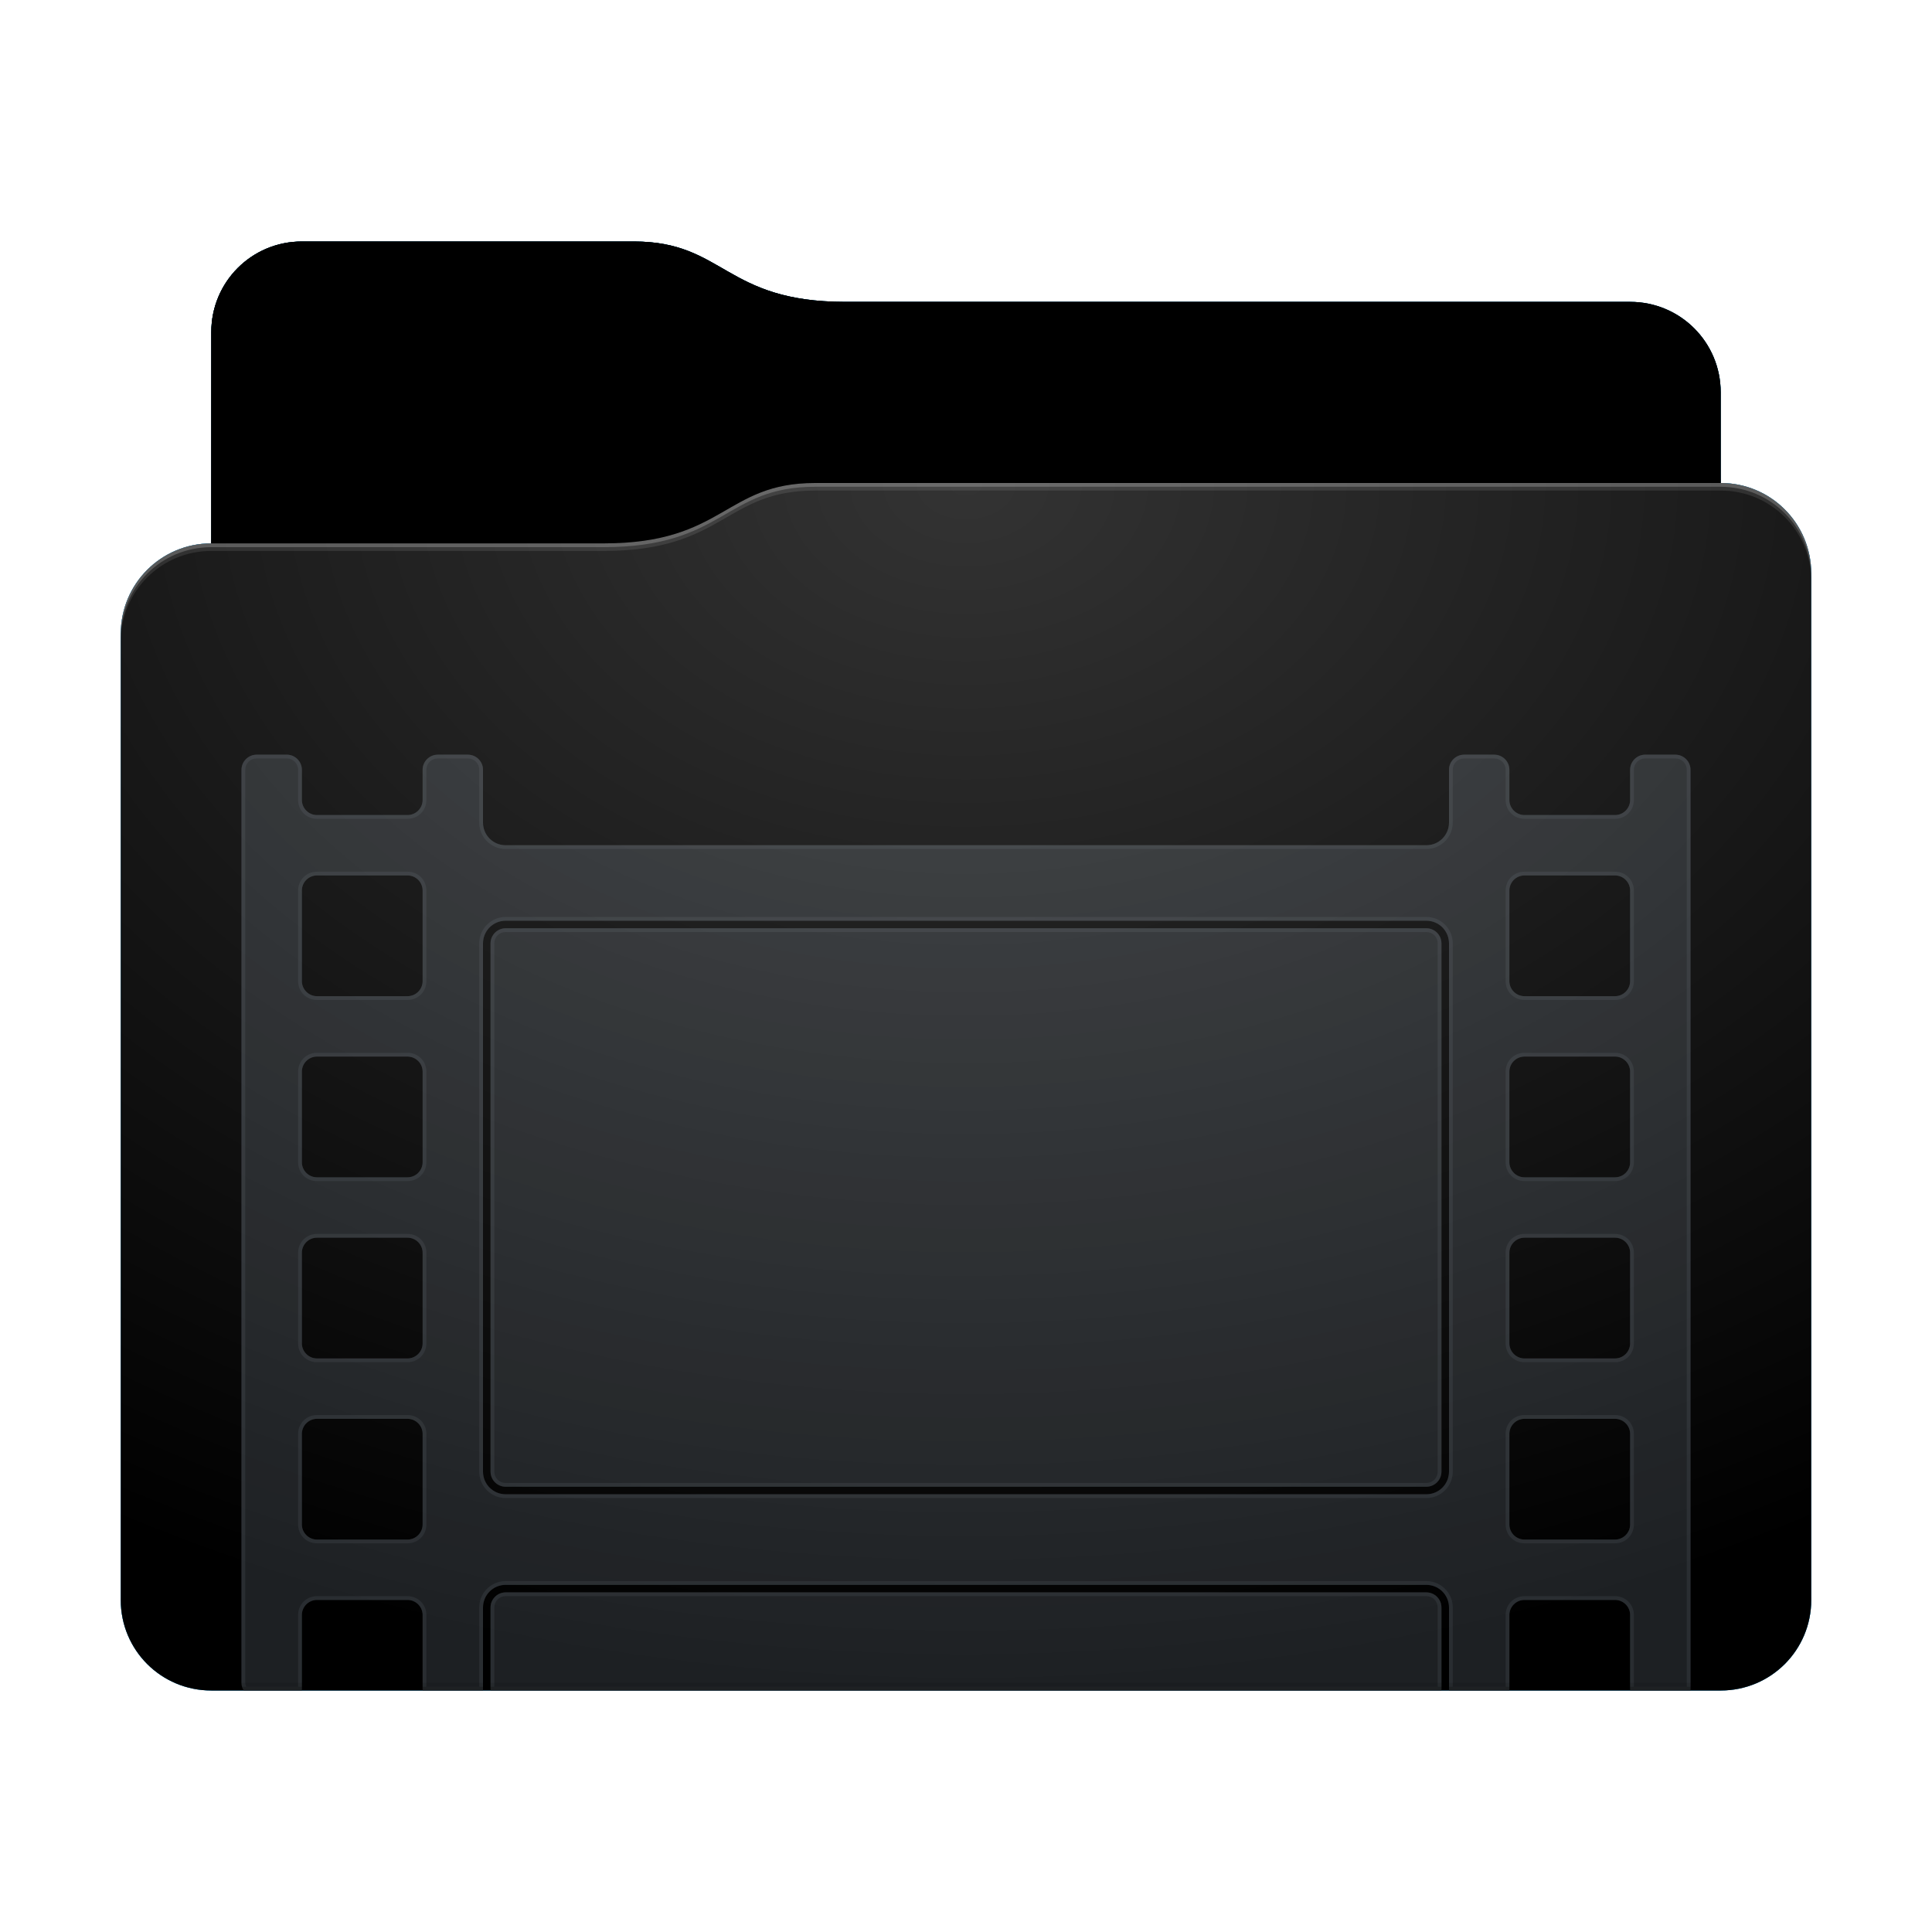 <svg height="256" version="1.1" width="256" xmlns="http://www.w3.org/2000/svg" xmlns:svg="http://www.w3.org/2000/svg" xmlns:xlink="http://www.w3.org/1999/xlink">
<defs id="primary-definitions">
<style id="current-color-scheme" type="text/css">
      .ColorScheme-Text         { color: #232629; }
      .ColorScheme-Background   { color: #eff0f1; }
      .ColorScheme-Highlight    { color: #7ec9f0; }
      .ColorScheme-PositiveText { color: #27ae60; }
      .ColorScheme-NeutralText  { color: #f67400; }
      .ColorScheme-NegativeText { color: #da4453; }
      .ColorScheme-ActiveText   { color: #3daee9; }
      .ColorScheme-Complement   { color: #ffffff; }
      .ColorScheme-Contrast     { color: #000000; }
    </style>
<style id="extended-color-scheme" type="text/css">
      .ExScheme-Black     { color:#3e3e3e; }
      .ExScheme-White     { color:#fcfcfc; }
      .ExScheme-Grey-1    { color:#cfd5d5; }
      .ExScheme-Grey-2    { color:#909c9c; }
      .ExScheme-Grey-3    { color:#536161; }
      .ExScheme-Red-1     { color:#ffafa5; }
      .ExScheme-Red-2     { color:#bf4231; }
      .ExScheme-Red-3     { color:#4d2f2b; }
      .ExScheme-Green-1   { color:#abf9c7; }
      .ExScheme-Green-2   { color:#3bb566; }
      .ExScheme-Green-3   { color:#377d50; }
      .ExScheme-Blue-1    { color:#abdaf9; }
      .ExScheme-Blue-2    { color:#3daefd; }
      .ExScheme-Blue-3    { color:#2b3c4d; }
      .ExScheme-Yellow-1  { color:#faffa5; }
      .ExScheme-Yellow-2  { color:#cac726; }
      .ExScheme-Yellow-3  { color:#4b4d2b; }
      .ExScheme-Orange-1  { color:#ffdaa5; }
      .ExScheme-Orange-2  { color:#ff9701; }
      .ExScheme-Orange-3  { color:#4d372b; }
      .ExScheme-Brown-1   { color:#e9d6bb; }
      .ExScheme-Brown-2   { color:#997657; }
      .ExScheme-Brown-3   { color:#433a35; }
      .ExScheme-Purple-1  { color:#e2abf9; }
      .ExScheme-Purple-2  { color:#b401ff; }
      .ExScheme-Purple-3  { color:#432b4d; }
      .ExScheme-Cyan-1    { color:#b2f2e6; }
      .ExScheme-Cyan-2    { color:#31bfa6; }
      .ExScheme-Cyan-3    { color:#2b4d47; }
      .ExScheme-Magenta-1 { color:#f8a6d8; }
      .ExScheme-Magenta-2 { color:#f00091; }
      .ExScheme-Magenta-3 { color:#770048; }
    </style>
<linearGradient id="uSL">
<stop offset="0"/>
<stop offset="1" stop-opacity="0"/>
</linearGradient>
<linearGradient id="uSM">
<stop offset="0" stop-color="#fff"/>
<stop offset="1" stop-color="#fff" stop-opacity="0"/>
</linearGradient>
<style id="uSN" type="text/css">
        .force-display-for-editing { display: inline !important; }
    </style><style class="remove-if__show-crease" type="text/css">
        .enable-if__show-crease { display: none; }
    </style><style class="remove-if__color-sync-mimes-places" type="text/css">
        .enable-if__color-sync-mimes-places { display: none; }
    </style><radialGradient cx=".5" cy="0" id="uSO" r="1" xlink:href="#uSM"/><linearGradient id="uSP" xlink:href="#uSL" y1="1" y2=".5"/><style class="ColorScheme-Background" fill="currentColor" opacity=".6" type="text/css">
   .ColorScheme-Text           { color:#eff0f1; }
      .ColorScheme-Background     { color:#31363b; }
      .ColorScheme-Highlight      { color:#3daefd; }
      .ColorScheme-ViewBackground { color:#fcfcfc; }
      .ColorScheme-PositiveText   { color:#27ae60; }
      .ColorScheme-NeutralText    { color:#f67400; }
      .ColorScheme-NegativeText   { color:#da4453; }
  </style><path d="m 40,32 c -6.65,0 -12,5.35 -12,12 v 28 c -6.65,0 -12,5.35 -12,12 v 128 c 0,6.65 5.35,12 12,12 h 200 c 6.65,0 12,-5.35 12,-12 V 104 84 76 c 0,-6.65 -5.35,-12 -12,-12 V 52 c 0,-6.65 -5.35,-12 -12,-12 H 112 C 96,40 96,32 84,32 Z" id="uSQ"></path><path d="m 40,32 c -6.65,0 -12,5.35 -12,12 v 28 h 52 c 16,0 16,-8 28,-8 H 228 V 52 c 0,-6.65 -5.35,-12 -12,-12 H 112 C 96,40 96,32 84,32 Z" id="uSR"></path></defs>
<g id="content" transform="translate(0,0)"><use class="sync-color enable-if__color-sync-mimes-places force-display-for-editing ColorScheme-ActiveText" fill="currentColor" href="#uSQ"></use><use class="primary-color remove-if__color-sync-mimes-places ColorScheme-ActiveText" fill="currentColor" href="#uSQ"></use><use class="ColorScheme-Contrast" fill="currentColor" href="#uSQ" opacity=".1"></use><g id="panorama" transform="translate(16,64)"><path class="ColorScheme-Background" d="M 18 36 C 16.9 36 16 36.9 16 38 L 16 159 C 16 159.37 16.1 159.7 16.3 160 L 24 160 L 24 150 C 24 148.9 24.9 148 26 148 L 38 148 C 39.1 148 40 148.9 40 150 L 40 160 L 48 160 L 48 149 C 48 147.34 49.34 146 51 146 L 173 146 C 174.66 146 176 147.34 176 149 L 176 160 L 176.3 160 L 178 160 L 184 160 L 184 150 C 184 148.9 184.9 148 186 148 L 198 148 C 199.1 148 200 148.9 200 150 L 200 160 L 208 160 L 208 38 C 208 36.9 207.1 36 206 36 L 202 36 C 200.9 36 200 36.9 200 38 L 200 40 L 200 42 C 200 43.1 199.1 44 198 44 L 186 44 C 184.9 44 184 43.1 184 42 L 184 40 L 184 38 C 184 36.9 183.1 36 182 36 L 178 36 C 176.9 36 176 36.9 176 38 L 176 40 L 176 45 C 176 46.66 174.66 48 173 48 L 51 48 C 49.34 48 48 46.66 48 45 L 48 40 L 48 38 C 48 36.9 47.1 36 46 36 L 42 36 C 40.9 36 40 36.9 40 38 L 40 40 L 40 42 C 40 43.1 39.1 44 38 44 L 26 44 C 24.9 44 24 43.1 24 42 L 24 40 L 24 38 C 24 36.9 23.1 36 22 36 L 18 36 z M 26 52 L 38 52 C 39.1 52 40 52.9 40 54 L 40 66 C 40 67.1 39.1 68 38 68 L 26 68 C 24.9 68 24 67.1 24 66 L 24 54 C 24 52.9 24.9 52 26 52 z M 186 52 L 198 52 C 199.1 52 200 52.9 200 54 L 200 66 C 200 67.1 199.1 68 198 68 L 186 68 C 184.9 68 184 67.1 184 66 L 184 54 C 184 52.9 184.9 52 186 52 z M 51 58 L 173 58 C 174.66 58 176 59.34 176 61 L 176 131 C 176 132.66 174.66 134 173 134 L 51 134 C 49.34 134 48 132.66 48 131 L 48 61 C 48 59.34 49.34 58 51 58 z M 51 59 C 49.9 59 49 59.9 49 61 L 49 131 C 49 132.1 49.9 133 51 133 L 173 133 C 174.1 133 175 132.1 175 131 L 175 61 C 175 59.9 174.1 59 173 59 L 51 59 z M 26 76 L 38 76 C 39.1 76 40 76.9 40 78 L 40 90 C 40 91.1 39.1 92 38 92 L 26 92 C 24.9 92 24 91.1 24 90 L 24 78 C 24 76.9 24.9 76 26 76 z M 186 76 L 198 76 C 199.1 76 200 76.9 200 78 L 200 90 C 200 91.1 199.1 92 198 92 L 186 92 C 184.9 92 184 91.1 184 90 L 184 78 C 184 76.9 184.9 76 186 76 z M 26 100 L 38 100 C 39.1 100 40 100.9 40 102 L 40 114 C 40 115.1 39.1 116 38 116 L 26 116 C 24.9 116 24 115.1 24 114 L 24 102 C 24 100.9 24.9 100 26 100 z M 186 100 L 198 100 C 199.1 100 200 100.9 200 102 L 200 114 C 200 115.1 199.1 116 198 116 L 186 116 C 184.9 116 184 115.1 184 114 L 184 102 C 184 100.9 184.9 100 186 100 z M 26 124 L 38 124 C 39.1 124 40 124.9 40 126 L 40 138 C 40 139.1 39.1 140 38 140 L 26 140 C 24.9 140 24 139.1 24 138 L 24 126 C 24 124.9 24.9 124 26 124 z M 186 124 L 198 124 C 199.1 124 200 124.9 200 126 L 200 138 C 200 139.1 199.1 140 198 140 L 186 140 C 184.9 140 184 139.1 184 138 L 184 126 C 184 124.9 184.9 124 186 124 z M 51 147 C 49.9 147 49 147.9 49 149 L 49 160 L 175 160 L 175 149 C 175 147.9 174.1 147 173 147 L 51 147 z " fill="currentColor" opacity=".6" stop-color="#000000"/><path class="ColorScheme-Background" d="M 18 36 C 16.9 36 16 36.9 16 38 L 16 159 C 16 159.37 16.1 159.7 16.3 160 L 24 160 L 24 150 C 24 148.9 24.9 148 26 148 L 38 148 C 39.1 148 40 148.9 40 150 L 40 160 L 48 160 L 48 149 C 48 147.34 49.34 146 51 146 L 173 146 C 174.66 146 176 147.34 176 149 L 176 160 L 176.3 160 L 178 160 L 184 160 L 184 150 C 184 148.9 184.9 148 186 148 L 198 148 C 199.1 148 200 148.9 200 150 L 200 160 L 208 160 L 208 38 C 208 36.9 207.1 36 206 36 L 202 36 C 200.9 36 200 36.9 200 38 L 200 40 L 200 42 C 200 43.1 199.1 44 198 44 L 186 44 C 184.9 44 184 43.1 184 42 L 184 40 L 184 38 C 184 36.9 183.1 36 182 36 L 178 36 C 176.9 36 176 36.9 176 38 L 176 40 L 176 45 C 176 46.66 174.66 48 173 48 L 51 48 C 49.34 48 48 46.66 48 45 L 48 40 L 48 38 C 48 36.9 47.1 36 46 36 L 42 36 C 40.9 36 40 36.9 40 38 L 40 40 L 40 42 C 40 43.1 39.1 44 38 44 L 26 44 C 24.9 44 24 43.1 24 42 L 24 40 L 24 38 C 24 36.9 23.1 36 22 36 L 18 36 z M 18 36.5 L 22 36.5 C 22.84 36.5 23.5 37.16 23.5 38 L 23.5 40 L 23.5 42 C 23.5 43.4 24.6 44.5 26 44.5 L 38 44.5 C 39.4 44.5 40.5 43.4 40.5 42 L 40.5 40 L 40.5 38 C 40.5 37.16 41.16 36.5 42 36.5 L 46 36.5 C 46.84 36.5 47.5 37.16 47.5 38 L 47.5 40 L 47.5 45 C 47.5 46.93 49.07 48.5 51 48.5 L 173 48.5 C 174.93 48.5 176.5 46.93 176.5 45 L 176.5 40 L 176.5 38 C 176.5 37.16 177.16 36.5 178 36.5 L 182 36.5 C 182.84 36.5 183.5 37.16 183.5 38 L 183.5 40 L 183.5 42 C 183.5 43.4 184.6 44.5 186 44.5 L 198 44.5 C 199.4 44.5 200.5 43.4 200.5 42 L 200.5 40 L 200.5 38 C 200.5 37.16 201.16 36.5 202 36.5 L 206 36.5 C 206.84 36.5 207.5 37.16 207.5 38 L 207.5 159.5 L 200.5 159.5 L 200.5 150 C 200.5 148.6 199.4 147.5 198 147.5 L 186 147.5 C 184.6 147.5 183.5 148.6 183.5 150 L 183.5 159.5 L 178 159.5 L 176.5 159.5 L 176.5 149 C 176.5 147.07 174.93 145.5 173 145.5 L 51 145.5 C 49.07 145.5 47.5 147.07 47.5 149 L 47.5 159.5 L 40.5 159.5 L 40.5 150 C 40.5 148.6 39.4 147.5 38 147.5 L 26 147.5 C 24.6 147.5 23.5 148.6 23.5 150 L 23.5 159.5 L 16.64 159.5 C 16.6 159.34 16.5 159.2 16.5 159 L 16.5 38 C 16.5 37.16 17.16 36.5 18 36.5 z M 26 51.5 C 24.6 51.5 23.5 52.6 23.5 54 L 23.5 66 C 23.5 67.4 24.6 68.5 26 68.5 L 38 68.5 C 39.4 68.5 40.5 67.4 40.5 66 L 40.5 54 C 40.5 52.6 39.4 51.5 38 51.5 L 26 51.5 z M 186 51.5 C 184.6 51.5 183.5 52.6 183.5 54 L 183.5 66 C 183.5 67.4 184.6 68.5 186 68.5 L 198 68.5 C 199.4 68.5 200.5 67.4 200.5 66 L 200.5 54 C 200.5 52.6 199.4 51.5 198 51.5 L 186 51.5 z M 26 52 L 38 52 C 39.1 52 40 52.9 40 54 L 40 66 C 40 67.1 39.1 68 38 68 L 26 68 C 24.9 68 24 67.1 24 66 L 24 54 C 24 52.9 24.9 52 26 52 z M 186 52 L 198 52 C 199.1 52 200 52.9 200 54 L 200 66 C 200 67.1 199.1 68 198 68 L 186 68 C 184.9 68 184 67.1 184 66 L 184 54 C 184 52.9 184.9 52 186 52 z M 51 57.5 C 49.07 57.5 47.5 59.07 47.5 61 L 47.5 131 C 47.5 132.93 49.07 134.5 51 134.5 L 173 134.5 C 174.93 134.5 176.5 132.93 176.5 131 L 176.5 61 C 176.5 59.07 174.93 57.5 173 57.5 L 51 57.5 z M 51 58 L 173 58 C 174.66 58 176 59.34 176 61 L 176 131 C 176 132.66 174.66 134 173 134 L 51 134 C 49.34 134 48 132.66 48 131 L 48 61 C 48 59.34 49.34 58 51 58 z M 51 59 C 49.9 59 49 59.9 49 61 L 49 131 C 49 132.1 49.9 133 51 133 L 173 133 C 174.1 133 175 132.1 175 131 L 175 61 C 175 59.9 174.1 59 173 59 L 51 59 z M 51 59.5 L 173 59.5 C 173.84 59.5 174.5 60.16 174.5 61 L 174.5 131 C 174.5 131.84 173.84 132.5 173 132.5 L 51 132.5 C 50.16 132.5 49.5 131.84 49.5 131 L 49.5 61 C 49.5 60.16 50.16 59.5 51 59.5 z M 26 75.5 C 24.6 75.5 23.5 76.6 23.5 78 L 23.5 90 C 23.5 91.4 24.6 92.5 26 92.5 L 38 92.5 C 39.4 92.5 40.5 91.4 40.5 90 L 40.5 78 C 40.5 76.6 39.4 75.5 38 75.5 L 26 75.5 z M 186 75.5 C 184.6 75.5 183.5 76.6 183.5 78 L 183.5 90 C 183.5 91.4 184.6 92.5 186 92.5 L 198 92.5 C 199.4 92.5 200.5 91.4 200.5 90 L 200.5 78 C 200.5 76.6 199.4 75.5 198 75.5 L 186 75.5 z M 26 76 L 38 76 C 39.1 76 40 76.9 40 78 L 40 90 C 40 91.1 39.1 92 38 92 L 26 92 C 24.9 92 24 91.1 24 90 L 24 78 C 24 76.9 24.9 76 26 76 z M 186 76 L 198 76 C 199.1 76 200 76.9 200 78 L 200 90 C 200 91.1 199.1 92 198 92 L 186 92 C 184.9 92 184 91.1 184 90 L 184 78 C 184 76.9 184.9 76 186 76 z M 26 99.5 C 24.6 99.5 23.5 100.6 23.5 102 L 23.5 114 C 23.5 115.4 24.6 116.5 26 116.5 L 38 116.5 C 39.4 116.5 40.5 115.4 40.5 114 L 40.5 102 C 40.5 100.6 39.4 99.5 38 99.5 L 26 99.5 z M 186 99.5 C 184.6 99.5 183.5 100.6 183.5 102 L 183.5 114 C 183.5 115.4 184.6 116.5 186 116.5 L 198 116.5 C 199.4 116.5 200.5 115.4 200.5 114 L 200.5 102 C 200.5 100.6 199.4 99.5 198 99.5 L 186 99.5 z M 26 100 L 38 100 C 39.1 100 40 100.9 40 102 L 40 114 C 40 115.1 39.1 116 38 116 L 26 116 C 24.9 116 24 115.1 24 114 L 24 102 C 24 100.9 24.9 100 26 100 z M 186 100 L 198 100 C 199.1 100 200 100.9 200 102 L 200 114 C 200 115.1 199.1 116 198 116 L 186 116 C 184.9 116 184 115.1 184 114 L 184 102 C 184 100.9 184.9 100 186 100 z M 26 123.5 C 24.6 123.5 23.5 124.6 23.5 126 L 23.5 138 C 23.5 139.4 24.6 140.5 26 140.5 L 38 140.5 C 39.4 140.5 40.5 139.4 40.5 138 L 40.5 126 C 40.5 124.6 39.4 123.5 38 123.5 L 26 123.5 z M 186 123.5 C 184.6 123.5 183.5 124.6 183.5 126 L 183.5 138 C 183.5 139.4 184.6 140.5 186 140.5 L 198 140.5 C 199.4 140.5 200.5 139.4 200.5 138 L 200.5 126 C 200.5 124.6 199.4 123.5 198 123.5 L 186 123.5 z M 26 124 L 38 124 C 39.1 124 40 124.9 40 126 L 40 138 C 40 139.1 39.1 140 38 140 L 26 140 C 24.9 140 24 139.1 24 138 L 24 126 C 24 124.9 24.9 124 26 124 z M 186 124 L 198 124 C 199.1 124 200 124.9 200 126 L 200 138 C 200 139.1 199.1 140 198 140 L 186 140 C 184.9 140 184 139.1 184 138 L 184 126 C 184 124.9 184.9 124 186 124 z M 51 147 C 49.9 147 49 147.9 49 149 L 49 160 L 175 160 L 175 149 C 175 147.9 174.1 147 173 147 L 51 147 z M 51 147.5 L 173 147.5 C 173.84 147.5 174.5 148.16 174.5 149 L 174.5 159.5 L 49.5 159.5 L 49.5 149 C 49.5 148.16 50.16 147.5 51 147.5 z " fill="currentColor" opacity=".6"/></g><use href="#uSR" opacity=".4"></use><use fill="url(#uSP)" href="#uSR" opacity=".2"></use><path d="M 108,64 C 96,64 96,72 80,72 H 28 c -6.65,0 -12,5.35 -12,12 v 128 c 0,6.65 5.35,12 12,12 h 200 c 6.65,0 12,-5.35 12,-12 V 104 84 76 c 0,-6.65 -5.35,-12 -12,-12 z" fill="url(#uSO)" opacity=".2"/><path class="ColorScheme-Contrast" d="m 16,211 v 1 c 0,6.65 5.35,12 12,12 h 200 c 6.65,0 12,-5.35 12,-12 v -1 c 0,6.65 -5.35,12 -12,12 H 28 c -6.65,0 -12,-5.35 -12,-12 z" fill="currentColor" opacity=".1"/><path class="ColorScheme-Contrast" d="m 16,211.5 v 0.5 c 0,6.65 5.35,12 12,12 h 200 c 6.65,0 12,-5.35 12,-12 v -0.5 c 0,6.65 -5.35,12 -12,12 H 28 c -6.65,0 -12,-5.35 -12,-12 z" fill="currentColor" opacity=".2"/><path d="M 108,64 C 96,64 96,72 80,72 H 28 c -6.65,0 -12,5.35 -12,12 v 1 c 0,-6.65 5.35,-12 12,-12 h 52 c 16,0 16,-8 28,-8 h 120 c 6.65,0 12,5.35 12,12 v -1 c 0,-6.65 -5.35,-12 -12,-12 z" fill="#fff" opacity=".1"/><path d="M 108,64 C 96,64 96,72 80,72 H 28 c -6.65,0 -12,5.35 -12,12 v 0.5 c 0,-6.65 5.35,-12 12,-12 h 52 c 16,0 16,-8 28,-8 h 120 c 6.65,0 12,5.35 12,12 V 76 c 0,-6.65 -5.35,-12 -12,-12 z" fill="#fff" opacity=".2"/><path d="M 108,63 C 96,63 96,71 80,71 H 28 v 1 h 52 c 16,0 16,-8 28,-8 h 120 v -1 z" opacity=".1"/><path d="m 108,63.5 c -12,0 -12,8 -28,8 H 28 V 72 h 52 c 16,0 16,-8 28,-8 h 120 v -0.5 z" opacity=".2"/></g>
</svg>